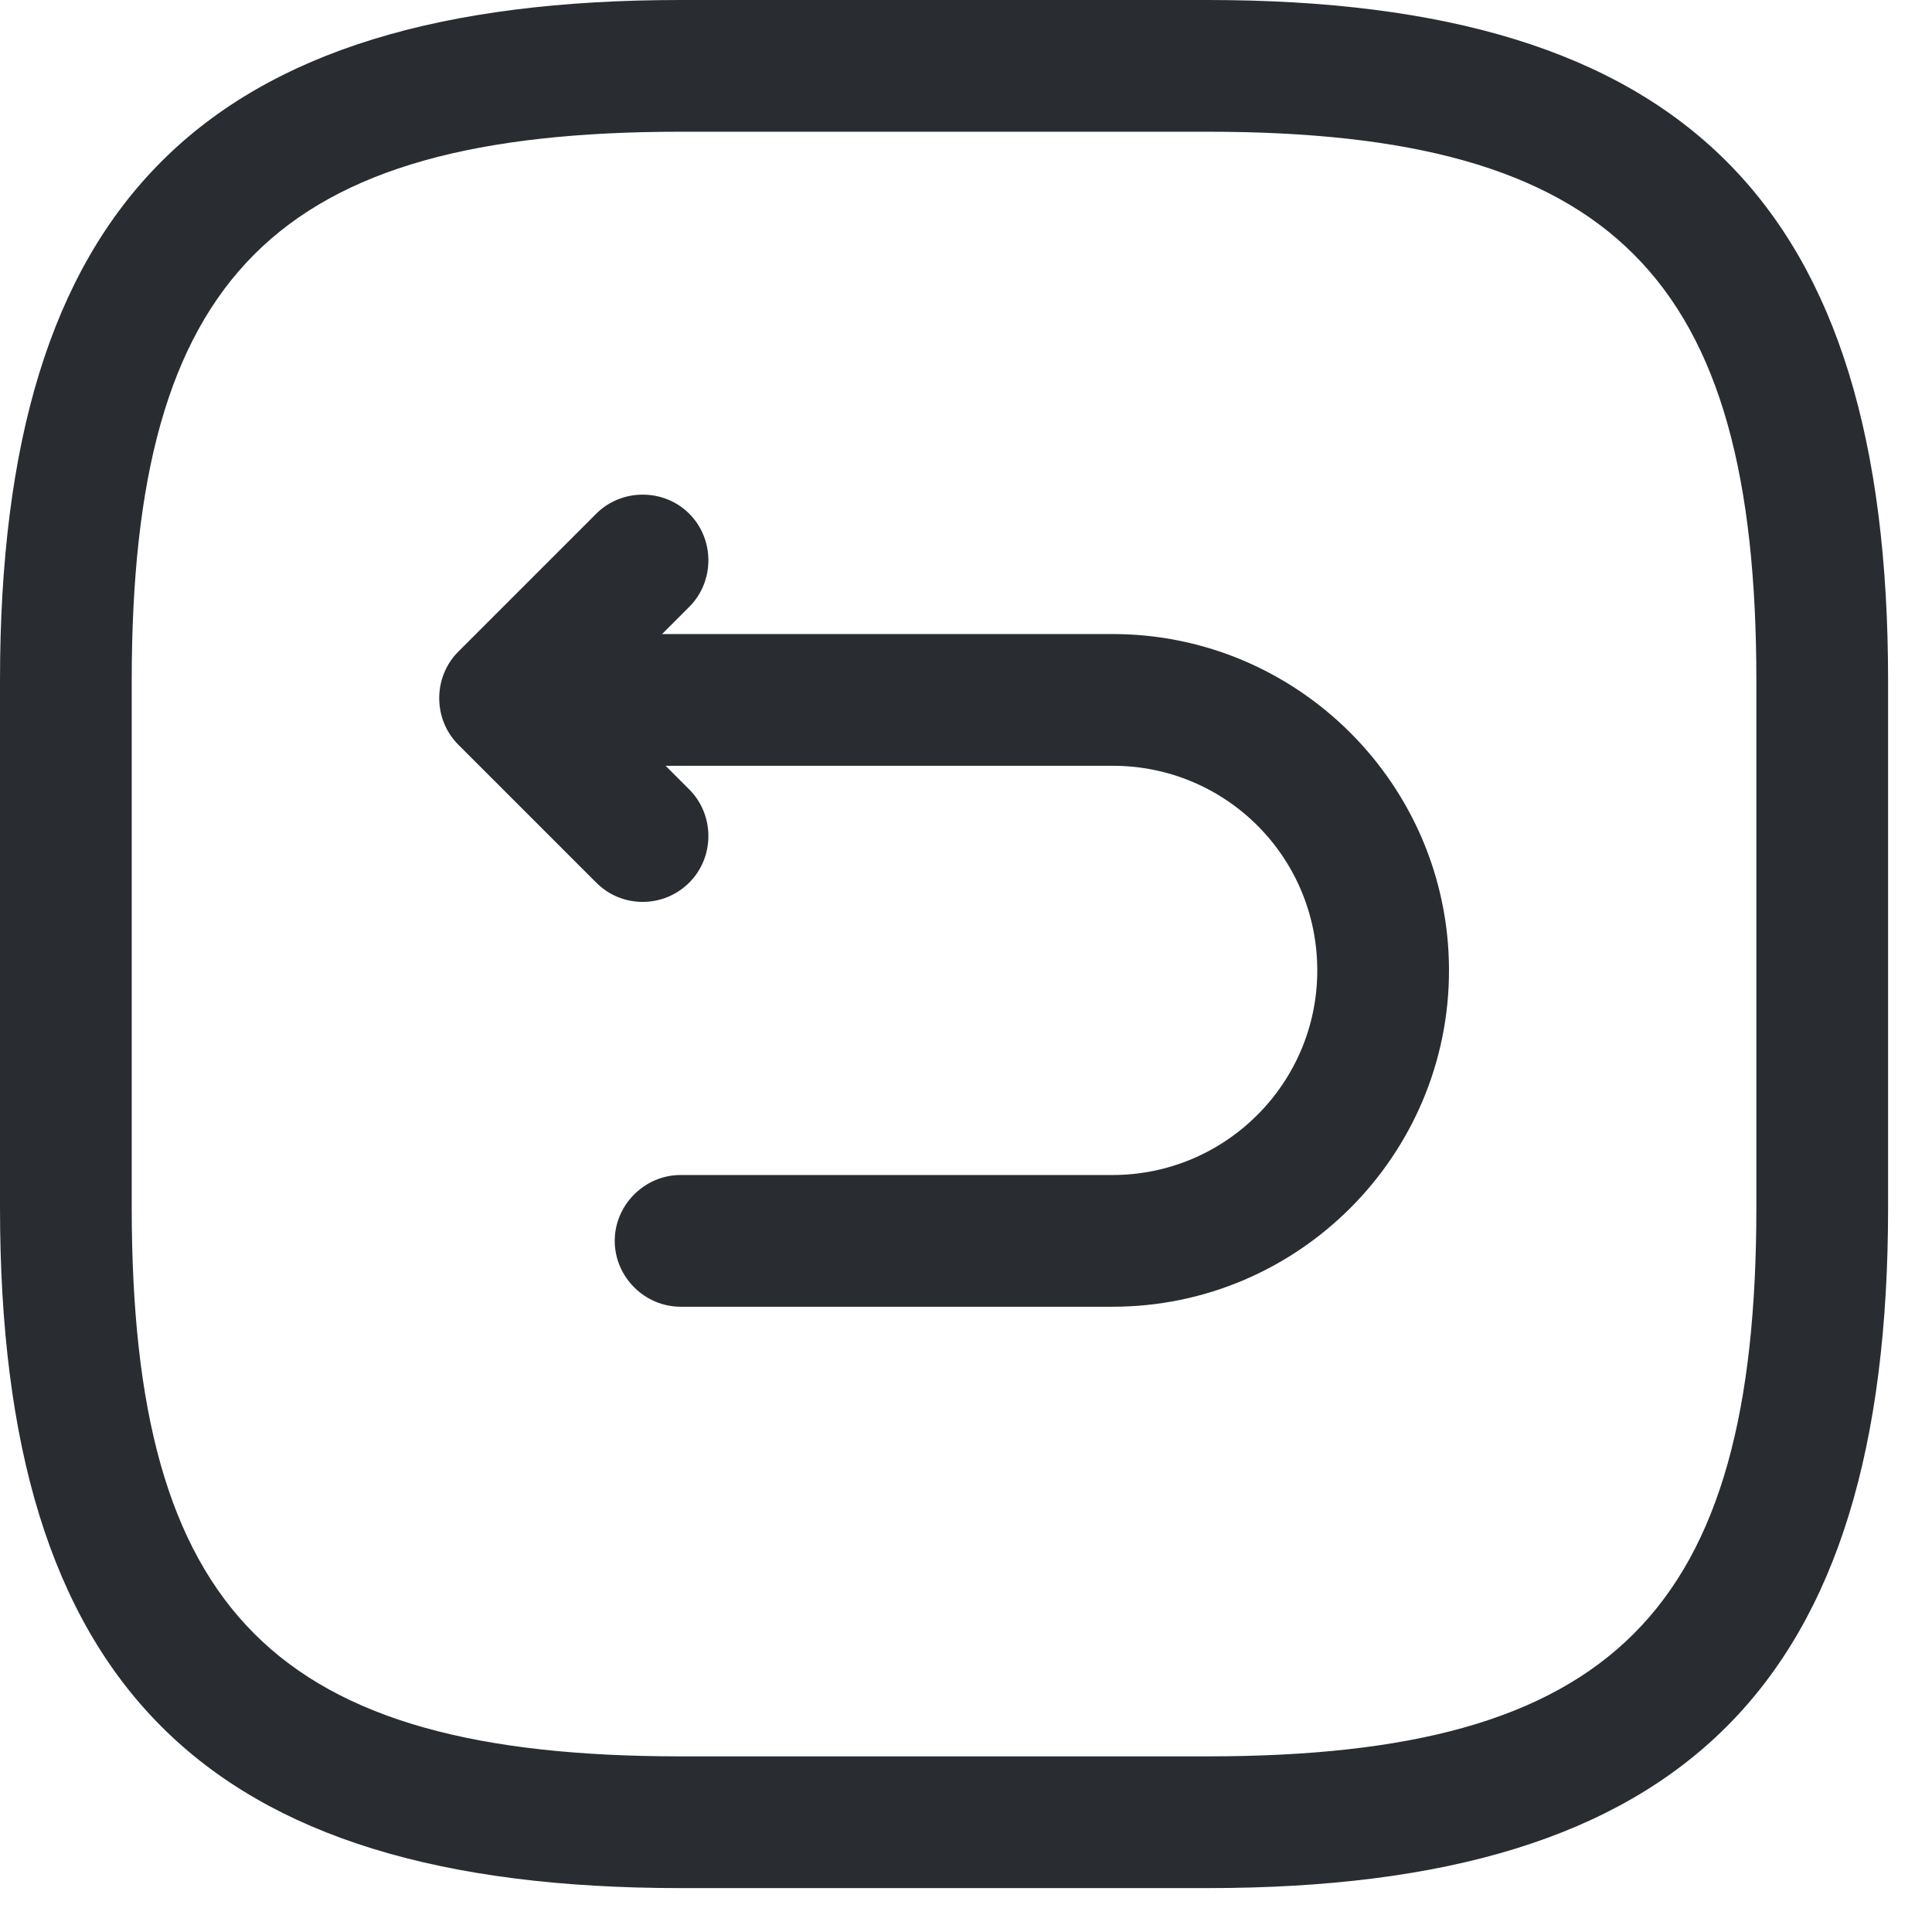 <svg width="22" height="22" viewBox="0 0 22 22" fill="none" xmlns="http://www.w3.org/2000/svg">
<path d="M13.75 21.5H7.75C2.32 21.5 0 19.18 0 13.75V7.75C0 2.32 2.32 0 7.75 0H13.75C19.18 0 21.5 2.32 21.5 7.75V13.75C21.5 19.18 19.18 21.5 13.75 21.5ZM7.75 1.5C3.14 1.5 1.5 3.14 1.5 7.75V13.75C1.5 18.36 3.14 20 7.75 20H13.75C18.36 20 20 18.36 20 13.75V7.75C20 3.14 18.36 1.5 13.75 1.5H7.75Z" fill="#292D32"/>
<path d="M12.67 14.88H7.75C7.34 14.88 7 14.54 7 14.13C7 13.72 7.34 13.38 7.75 13.38H12.67C13.95 13.38 15 12.34 15 11.05C15 9.76 13.96 8.72 12.67 8.72H5.9C5.49 8.72 5.15 8.38 5.15 7.97C5.15 7.56 5.49 7.22 5.9 7.22H12.67C14.78 7.22 16.5 8.94 16.5 11.05C16.5 13.16 14.78 14.88 12.67 14.88Z" fill="#292D32"/>
<path d="M7.319 10.27C7.129 10.27 6.939 10.2 6.789 10.05L5.219 8.48C4.929 8.19 4.929 7.71 5.219 7.42L6.789 5.85C7.079 5.56 7.559 5.56 7.849 5.85C8.139 6.14 8.139 6.62 7.849 6.91L6.809 7.95L7.849 8.99C8.139 9.28 8.139 9.76 7.849 10.05C7.709 10.19 7.519 10.27 7.319 10.27Z" fill="#292D32"/>
</svg>
